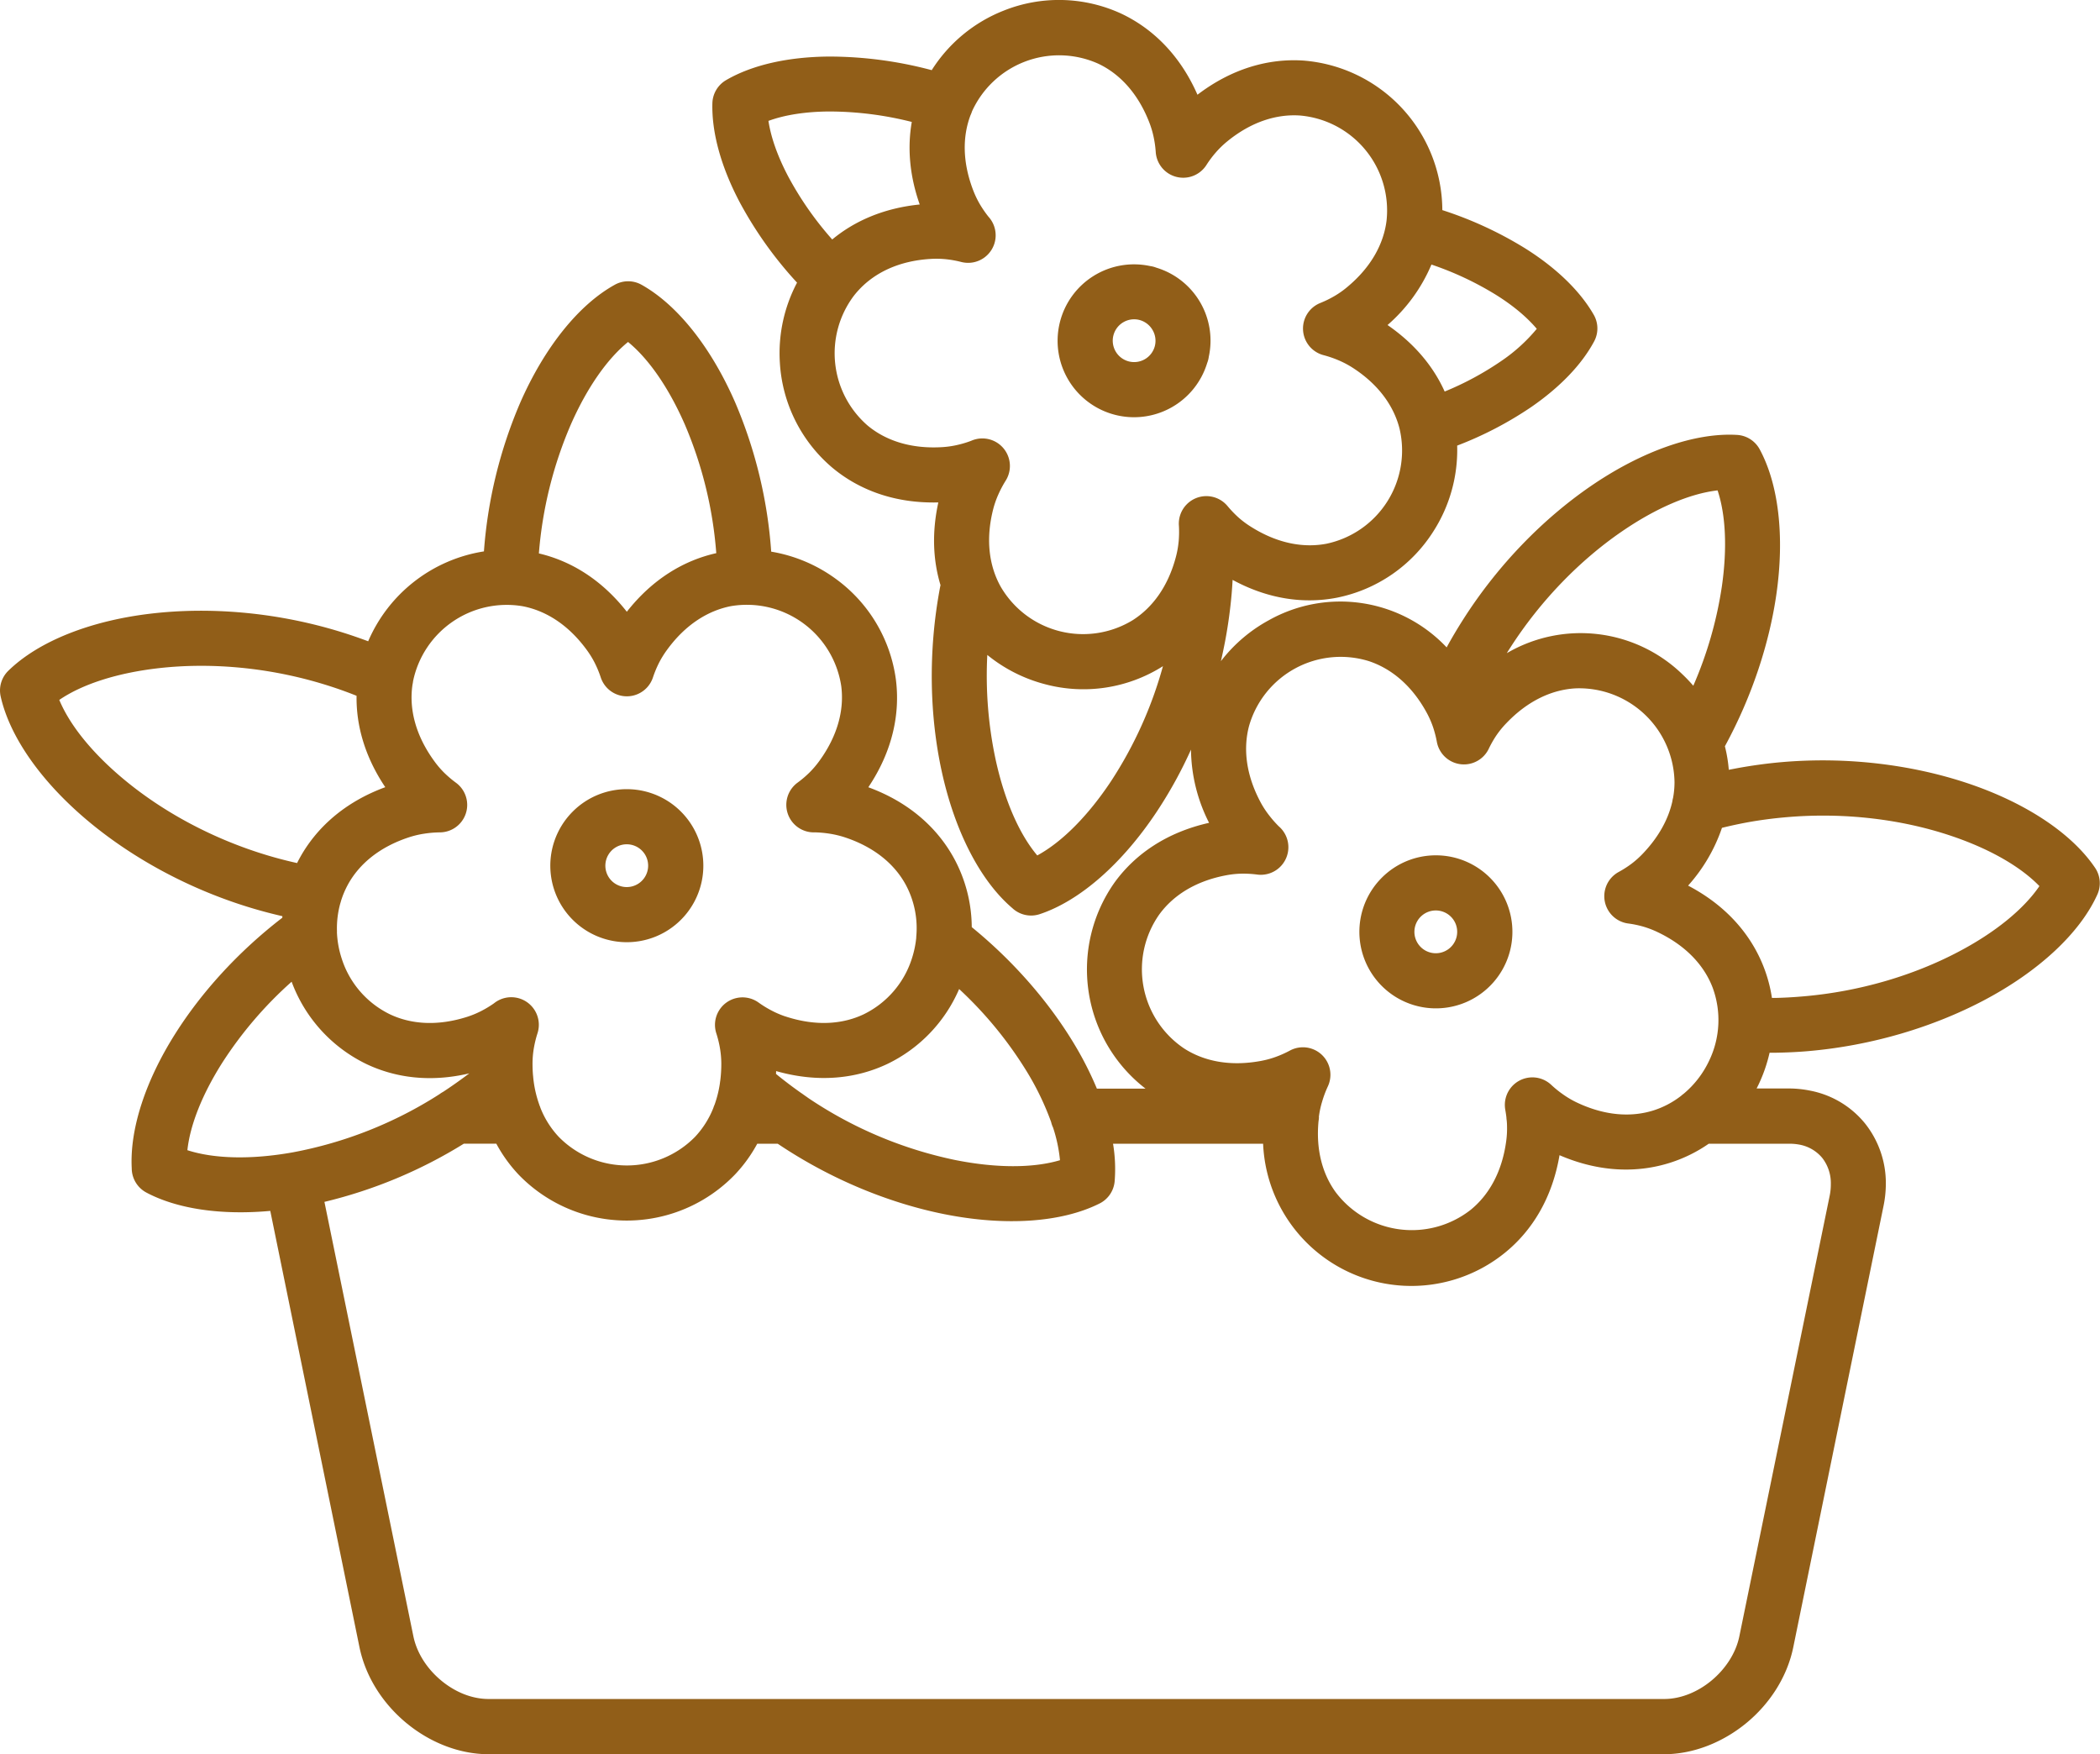 <svg xmlns="http://www.w3.org/2000/svg" width="1080" height="902.13" viewBox="0 0 1080 902.13"><g id="Layer_2" data-name="Layer 2"><g id="icons_garden13_103111930"><path id="icons_garden13_103111930-2" data-name="icons_garden13_103111930" d="M741.77 108.05a194.89 194.89.0 0 1 42.36 19.52c16 10 28.36 21.86 35.5 34.29a14.13 14.13.0 0 1 .2 13.73h0c-6.44 12-17.56 23.49-32.1 33.57a186.37 186.37.0 0 1-38.33 20 77.44 77.44.0 0 1-12.13 43.94 76.52 76.52.0 0 1-49.85 34.3c-16.57 3.18-35 .87-53.51-9.19-.12 2.34-.29 4.66-.48 7a246.59 246.59.0 0 1-3.37 24.53q-1 5.19-2.16 10.27a78.28 78.28.0 0 1 24.7-21.08 75.16 75.16.0 0 1 91.39 14q3.91-7.17 8.63-14.56c18.31-28.69 41.64-51.95 65.14-68.14 26.57-18.29 54-27.87 75.62-26.57A14.16 14.16.0 0 1 905 231.1h0c9.75 18.07 12.83 44.81 8.58 74.44-3.56 24.79-12.26 52.07-26.49 78.24a72.51 72.51.0 0 1 2 12.09l4.19-.8c7.92-1.45 15.8-2.52 23.55-3.18 33.84-2.85 66.48 1.57 93.67 10.44 30.63 10 54.88 26 67 44a14.15 14.15.0 0 1 1.14 13.69h0c-8.93 19.8-30.16 39.6-58.69 54.59-25.34 13.31-56.81 23.15-90.67 26-4.91.41-10.29.67-16.08.77-1.05.0-2.09.0-3.13.0a78.61 78.61.0 0 1-5.67 16.38c-.32.66-.65 1.32-1 2H920.1a55.19 55.19.0 0 1 11 1.15 47.94 47.94.0 0 1 28.09 16.88 49.2 49.2.0 0 1 10.67 31.09 57.37 57.37.0 0 1-1.24 11.55L922.25 847.13c-3.12 15.24-12.07 29-24 38.86s-27.13 16.14-42.48 16.14H251.36c-15.35.0-30.48-6.18-42.48-16.14s-20.84-23.62-24-38.86L139 622.72c-25.29 2.3-47.83-1-63.72-9.43a14.21 14.21.0 0 1-7.53-12.5c-1.06-20.12 7-45 22.64-69.58 13.14-20.69 31.77-41.52 54.79-59.25l.06-.8-.55-.13q-7.11-1.63-14.35-3.77c-32.59-9.65-61.42-25.64-83.53-43.79C21.87 403 5.09 379.35.34 358.13A14.13 14.13.0 0 1 4.23 345h0c15.54-15.22 42.52-26 74.55-29.57 28.37-3.18 61.22-.91 93.83 8.74q7.92 2.34 16 5.34l.74.28a77.9 77.9.0 0 1 59.53-46.23A237.62 237.62.0 0 1 267.58 207c12.52-28.47 30.06-50.3 48.58-60.55a14.1 14.1.0 0 1 13.79.0v0c18.41 10.3 35.81 32.17 48.21 60.67a237.55 237.55.0 0 1 18.46 76.57 78.07 78.07.0 0 1 33 13.84 76.56 76.56.0 0 1 31.12 51.91c2.24 17.54-1.65 36.75-14.17 55.41 21.1 7.74 35.56 21 44.06 36.54a74.94 74.94.0 0 1 9.13 35.4c22.29 18.18 40.19 39.29 52.71 60.13a174.76 174.76.0 0 1 11.64 22.91h25a77.46 77.46.0 0 1-15.72-106.26c10.42-14.25 26.46-25.49 48.42-30.42a84.79 84.79.0 0 1-9.3-37.65A225.61 225.61.0 0 1 595 417.28c-17.8 26.85-39.65 46-60.27 52.83A14.13 14.13.0 0 1 520.61 467c-16.44-14-29.62-39.52-36.35-70.58-6.05-27.89-7.12-60.81-.83-94.26.06-.31.1-.47.26-1.26-3.8-12.52-4.55-26.83-1.12-42.52-22.47.57-40.79-6.45-54.41-17.78a76.54 76.54.0 0 1-27.09-54.12 77.67 77.67.0 0 1 8.84-41.13 201.45 201.45.0 0 1-29.64-41.63c-9.41-17.93-14.3-35.5-13.9-50.61a14.17 14.17.0 0 1 7.05-11.9v0c13.48-7.86 32-12 53.16-12.13a205.43 205.43.0 0 1 52.59 7 77.22 77.22.0 0 1 37-30.61A76.48 76.48.0 0 1 576.62 7c16 7.54 30.19 21.14 39.22 41.72C633.72 35.08 652.63 30 670.23 31.14a77.5 77.5.0 0 1 71.54 76.91zm137 480.13a74.21 74.21.0 0 1-19.62 9.7c-16.86 5.42-36.47 5.1-57.11-3.81-3.77 22.18-14.16 38.81-27.86 50A76.33 76.33.0 0 1 649.6 588.18H572.42a78.85 78.85.0 0 1 .83 19.32 14.15 14.15.0 0 1-8.16 11.61c-19.44 9.6-48.2 11.55-79.53 5.27-27.57-5.53-57.72-17.47-85.58-36.2H389.44A74.46 74.46.0 0 1 378 604a77.27 77.27.0 0 1-111.35.0 74.46 74.46.0 0 1-11.4-15.85h-16.7a243.63 243.63.0 0 1-71.7 29.93l45.74 223.37c1.8 8.76 7.14 16.83 14.31 22.78s15.77 9.5 24.42 9.5H855.81c8.65.0 17.35-3.64 24.41-9.5s12.52-14 14.31-22.78L941 614.81a29.06 29.06.0 0 0 .57-5.89 21.12 21.12.0 0 0-4.34-13.35 19.88 19.88.0 0 0-11.7-6.91 27.34 27.34.0 0 0-5.38-.48zM226 562.71a14.89 14.89.0 0 1 1.92-1.23q5.52-3.62 11.44-8l2-1.49c-19.92 4.72-37.88 2.32-52.8-4.73a76.38 76.38.0 0 1-38.58-42.4 202.49 202.49.0 0 0-35.61 41.57c-10.32 16.27-16.59 32-18 45.07 13.68 4.44 32.66 4.92 53.92 1.16A211.84 211.84.0 0 0 226 562.71zm51.33 5.42a15.59 15.59.0 0 1 .63 1.65 46.84 46.84.0 0 0 9.39 14.85 49.1 49.1.0 0 0 70.11.0 47 47 0 0 0 9.39-14.83 13.54 13.54.0 0 1 .64-1.68 57 57 0 0 0 2.8-11.42q0-.32.09-.63a69 69 0 0 0 .58-9.05 48.62 48.62.0 0 0-.68-7.89 55.17 55.17.0 0 0-1.92-7.82h0a14.15 14.15.0 0 1 21.7-15.78 55.87 55.87.0 0 0 6.88 4.22 47.9 47.9.0 0 0 6.71 2.88c.2.06.4.11.59.18 15.6 5.06 29.19 3.89 39.93-1.19A48.12 48.12.0 0 0 469 492.83a50.78 50.78.0 0 0 2.21-10.55v-.47a47.1 47.1.0 0 0-5.45-26.92c-5.68-10.39-16-19.31-31.6-24.39a50.26 50.26.0 0 0-7.66-1.79 56.89 56.89.0 0 0-7.33-.66 14.16 14.16.0 0 1-9-25.56 55.05 55.05.0 0 0 6.13-5.21 48.62 48.62.0 0 0 5.11-6c9.65-13.31 12.75-26.6 11.24-38.37a49.1 49.1.0 0 0-56.77-41.19C364.3 314 352.63 321 343 334.26a49.18 49.18.0 0 0-4.14 6.72 57.36 57.36.0 0 0-3.06 7.4 14.13 14.13.0 0 1-26.84.0 55.21 55.21.0 0 0-3.07-7.44 48.2 48.2.0 0 0-4.14-6.72C292.1 321 280.43 314 268.8 311.76a49.19 49.19.0 0 0-56.36 38.54 14.87 14.87.0 0 1-.29 1.73c-.05.31-.09.61-.13.92-1.51 11.77 1.59 25.06 11.25 38.37a47.71 47.71.0 0 0 5.1 6 55.86 55.86.0 0 0 6.12 5.21v0a14.13 14.13.0 0 1-8.3 25.53 56.24 56.24.0 0 0-8 .67 48.71 48.71.0 0 0-7.65 1.79c-15.62 5.08-25.92 14-31.61 24.38a46 46 0 0 0-3.56 8.44c-.11.45-.24.88-.38 1.3a48.05 48.05.0 0 0-1.71 13.52c0 .42.05.84.0 1.26a50.05 50.05.0 0 0 2.42 13.43 48.06 48.06.0 0 0 24.86 28.78c10.74 5.08 24.36 6.25 40 1.19a48.39 48.39.0 0 0 7.25-3.06A55.55 55.55.0 0 0 254 516a14.18 14.18.0 0 1 22.46 15.27 56.57 56.57.0 0 0-1.92 7.82 48.59 48.59.0 0 0-.67 7.89q0 3.11.25 6c.05.39.09.77.11 1.16a58.64 58.64.0 0 0 3.11 13.93zm134.33-6.27a14 14 0 0 1 1.23.83l.75.53.48.35.31.21.18.12.17.12c.24.16.48.33.7.51a212.33 212.33.0 0 0 75.66 32c21.2 4.25 40.2 4.22 54 .12a77.58 77.58.0 0 0-3.55-16.75 14 14 0 0 1-1-2.86 142.47 142.47.0 0 0-12.32-25.66 201.87 201.87.0 0 0-35-42.76 76.08 76.08.0 0 1-37 38.57c-16 7.55-35.48 9.78-57.13 3.62.0.48.0 1-.07 1.44q2.4 2 4.89 3.9 3.68 2.85 7.69 5.68zm266.67 12.62a16.37 16.37.0 0 1-.23 2.12c-1.42 15 2.19 27.3 8.75 36.4a49.06 49.06.0 0 0 69.57 9.11c9.19-7.51 16.09-19.26 18.23-35.51a47.87 47.87.0 0 0 .38-7.92c0-.77-.07-1.57-.14-2.38a13.91 13.91.0 0 1-.17-1.72c-.15-1.27-.35-2.58-.59-3.94h0a14.16 14.16.0 0 1 23.59-12.8 54.85 54.85.0 0 0 5.19 4.3c.31.21.61.42.9.65l.2.13a47.28 47.28.0 0 0 6.82 4c14.83 7.06 28.46 7.68 39.73 4.06a45.68 45.68.0 0 0 14-7.43 16.86 16.86.0 0 1 1.4-1.13 49.69 49.69.0 0 0 12.94-16.76 48.15 48.15.0 0 0 1.8-38c-4.28-11-13.34-21.21-28.16-28.28a49.06 49.06.0 0 0-7.38-2.84 53.48 53.48.0 0 0-7.46-1.58 14.17 14.17.0 0 1-5.3-26.5 55.8 55.8.0 0 0 6.75-4.33 48.33 48.33.0 0 0 5.89-5.3c8.19-8.64 13-17.73 15-26.59a15 15 0 0 1 .39-1.91 44.6 44.6.0 0 0 .75-8A49.05 49.05.0 0 0 810.25 354c-11.84.66-24.35 6.13-35.64 18a47.94 47.94.0 0 0-5 6.12 55.06 55.06.0 0 0-3.79 6.58 14.16 14.16.0 0 1-26.85-3.1 54.9 54.9.0 0 0-2-7.75 48.17 48.17.0 0 0-3.18-7.23C726 352.25 715.3 343.75 704 340a49 49 0 0 0-61.66 33.45c-3 11.46-1.68 25 6.15 39.48v0a47.57 47.57.0 0 0 4.36 6.57 56.4 56.4.0 0 0 4.76 5.4 14.18 14.18.0 0 1-10.91 24.87 55.65 55.65.0 0 0-8.09-.48 47.66 47.66.0 0 0-7.87.81c-16.09 3-27.47 10.51-34.49 20.11A49 49 0 0 0 609 539.2c10 6.44 23.35 9.38 39.48 6.39a46.92 46.92.0 0 0 7.62-2.07 54.76 54.76.0 0 0 7.29-3.26 14.14 14.14.0 0 1 19.5 18.44 55.23 55.23.0 0 0-2.85 7.53 48.19 48.19.0 0 0-1.71 7.7l-.07.55zM152.79 443.84c.41-.83.84-1.66 1.29-2.48 8.51-15.53 23-28.8 44.06-36.54-10.55-15.72-15-31.83-14.76-47-1.58-.63-3.14-1.24-4.68-1.81q-6.66-2.49-14.08-4.69c-28.81-8.52-57.78-10.53-82.74-7.73-21.47 2.41-39.54 8.23-51.39 16.35C36 373.2 48 387.93 64.73 401.64c19.37 15.89 44.74 29.93 73.57 38.46q6.28 1.86 12.68 3.33l1.81.41zM277.12 284.6c16.3 3.81 32.18 13.33 45.25 30 13.25-16.87 29.41-26.43 46-30.13a208.17 208.17.0 0 0-16.1-66C344 199.52 333.71 184.63 323 175.86c-10.77 8.74-21.15 23.63-29.46 42.52a208.9 208.9.0 0 0-16.4 66.22zm45.25 121.24a39.35 39.35.0 1 1-27.82 11.52 39.2 39.2.0 0 1 27.82-11.52zm7.75 31.58a11 11 0 1 0 3.21 7.76 10.95 10.95.0 0 0-3.21-7.76zM598.05 342.6l-.54.35a76.41 76.41.0 0 1-59.75 9 78.33 78.33.0 0 1-30-15.14A206.22 206.22.0 0 0 512 390.45c4.58 21.12 12.19 38.51 21.45 49.47 12.64-6.85 26.07-20.28 38-38.27a209.35 209.35.0 0 0 26.62-59zm8-63.09c0-.21.05-.43.07-.64l.07-.66a56.44 56.44.0 0 0 .12-7.62 14.16 14.16.0 0 1 25-10.33 57.57 57.57.0 0 0 5.57 5.81 47.63 47.63.0 0 0 6.3 4.72c13.86 8.8 27.31 11.06 39 8.83a49 49 0 0 0 37.59-59.17c-2.93-11.54-10.68-22.79-24.48-31.57a49.37 49.37.0 0 0-7-3.64 55.93 55.93.0 0 0-7.61-2.6h0A14.15 14.15.0 0 1 679 155.82a55 55 0 0 0 7.24-3.54 46.48 46.48.0 0 0 6.43-4.5c12.63-10.44 18.94-22.52 20.41-34.28a49 49 0 0 0-44.59-54.1c-11.89-.78-25 3.13-37.64 13.56a48.17 48.17.0 0 0-5.64 5.52 53.92 53.92.0 0 0-4.62 6.15 14.16 14.16.0 0 1-26.21-6.45 55.19 55.19.0 0 0-1.13-7.94 48.36 48.36.0 0 0-2.29-7.55c-6-15.28-15.58-25-26.28-30a49.22 49.22.0 0 0-64.79 24.58 13.91 13.91.0 0 1-.78 2c-4.11 10.88-4.27 24.26 1.63 39.21a49 49 0 0 0 3.46 7 56.68 56.68.0 0 0 4.18 6 14.17 14.17.0 0 1-14 23.25 54.66 54.66.0 0 0-7.88-1.42 49.16 49.16.0 0 0-8-.15c-16.34 1-28.54 7.11-36.67 15.78q-1.49 1.59-2.8 3.29v0 0 0a49.21 49.21.0 0 0 7.2 66.63c9.12 7.58 22 12.09 38.43 11.08a47.43 47.43.0 0 0 7.77-1.14 53.77 53.77.0 0 0 7-2.1 14.17 14.17.0 0 1 17.82 20.41 56.76 56.76.0 0 0-3.8 7.14 48.3 48.3.0 0 0-2.62 7.42c-4.08 15.87-2.06 29.39 3.69 39.82A49 49 0 0 0 582.43 319c10.05-6.34 18.33-17.17 22.42-33a47.41 47.41.0 0 0 1.2-6.49zM743 201.34a155.18 155.18.0 0 0 28.72-15.44 87.28 87.28.0 0 0 18.62-16.8C785.18 163 778 157 769.17 151.51a162 162 0 0 0-33-15.46 84.83 84.83.0 0 1-22.58 31.1c14.12 9.73 23.7 21.56 29.38 34.19zM428 123.16c11.47-9.52 26.5-16.14 45-18-5.35-15.16-6.35-29.5-4.08-42.45a174.15 174.15.0 0 0-42.25-5.38c-12.18.06-22.94 1.71-31.47 4.84 1.3 8.57 4.75 18.27 10.11 28.48A169.29 169.29.0 0 0 428 123.16zm163.46 13.66a13.64 13.64.0 0 1 3.21.83 39.19 39.19.0 0 1 27 45.8 13.77 13.77.0 0 1-.83 3.21 39.31 39.31.0 1 1-29.36-49.84zm1.25 32.83a11 11 0 0 0-6.67-5.09h0A11 11 0 1 0 593.91 178h0a11 11 0 0 0-1.2-8.36zM775 335.86a75.19 75.19.0 0 1 90.33 11 77.39 77.39.0 0 1 5.51 5.8 202.64 202.64.0 0 0 14.7-51.13c2.79-19.44 2-36.69-2.21-49.34-14.29 1.64-31.75 9.08-49.5 21.31-20.7 14.25-41.24 34.74-57.39 60-.49.76-1 1.53-1.44 2.3zM885.6 425.67a86 86 0 0 1-17.43 29.77c19.91 10.42 32.52 25.46 38.93 42a74.17 74.17.0 0 1 4.18 15.76h1.6c4.22-.08 8.94-.33 14.2-.78 30-2.52 57.64-11.15 79.81-22.79 19.12-10 33.85-22.05 41.95-33.94-10-10.33-26.49-19.68-47-26.37-23.83-7.78-52.59-11.64-82.58-9.11-7.31.61-14.25 1.54-20.78 2.73q-6.4 1.19-12.86 2.78zM738.45 439.86a39.35 39.35.0 1 1-27.82 11.53 39.21 39.21.0 0 1 27.82-11.53zm7.75 31.59a11 11 0 1 0 3.21 7.75 10.93 10.93.0 0 0-3.21-7.75z" fill="#915e18"/></g></g></svg>